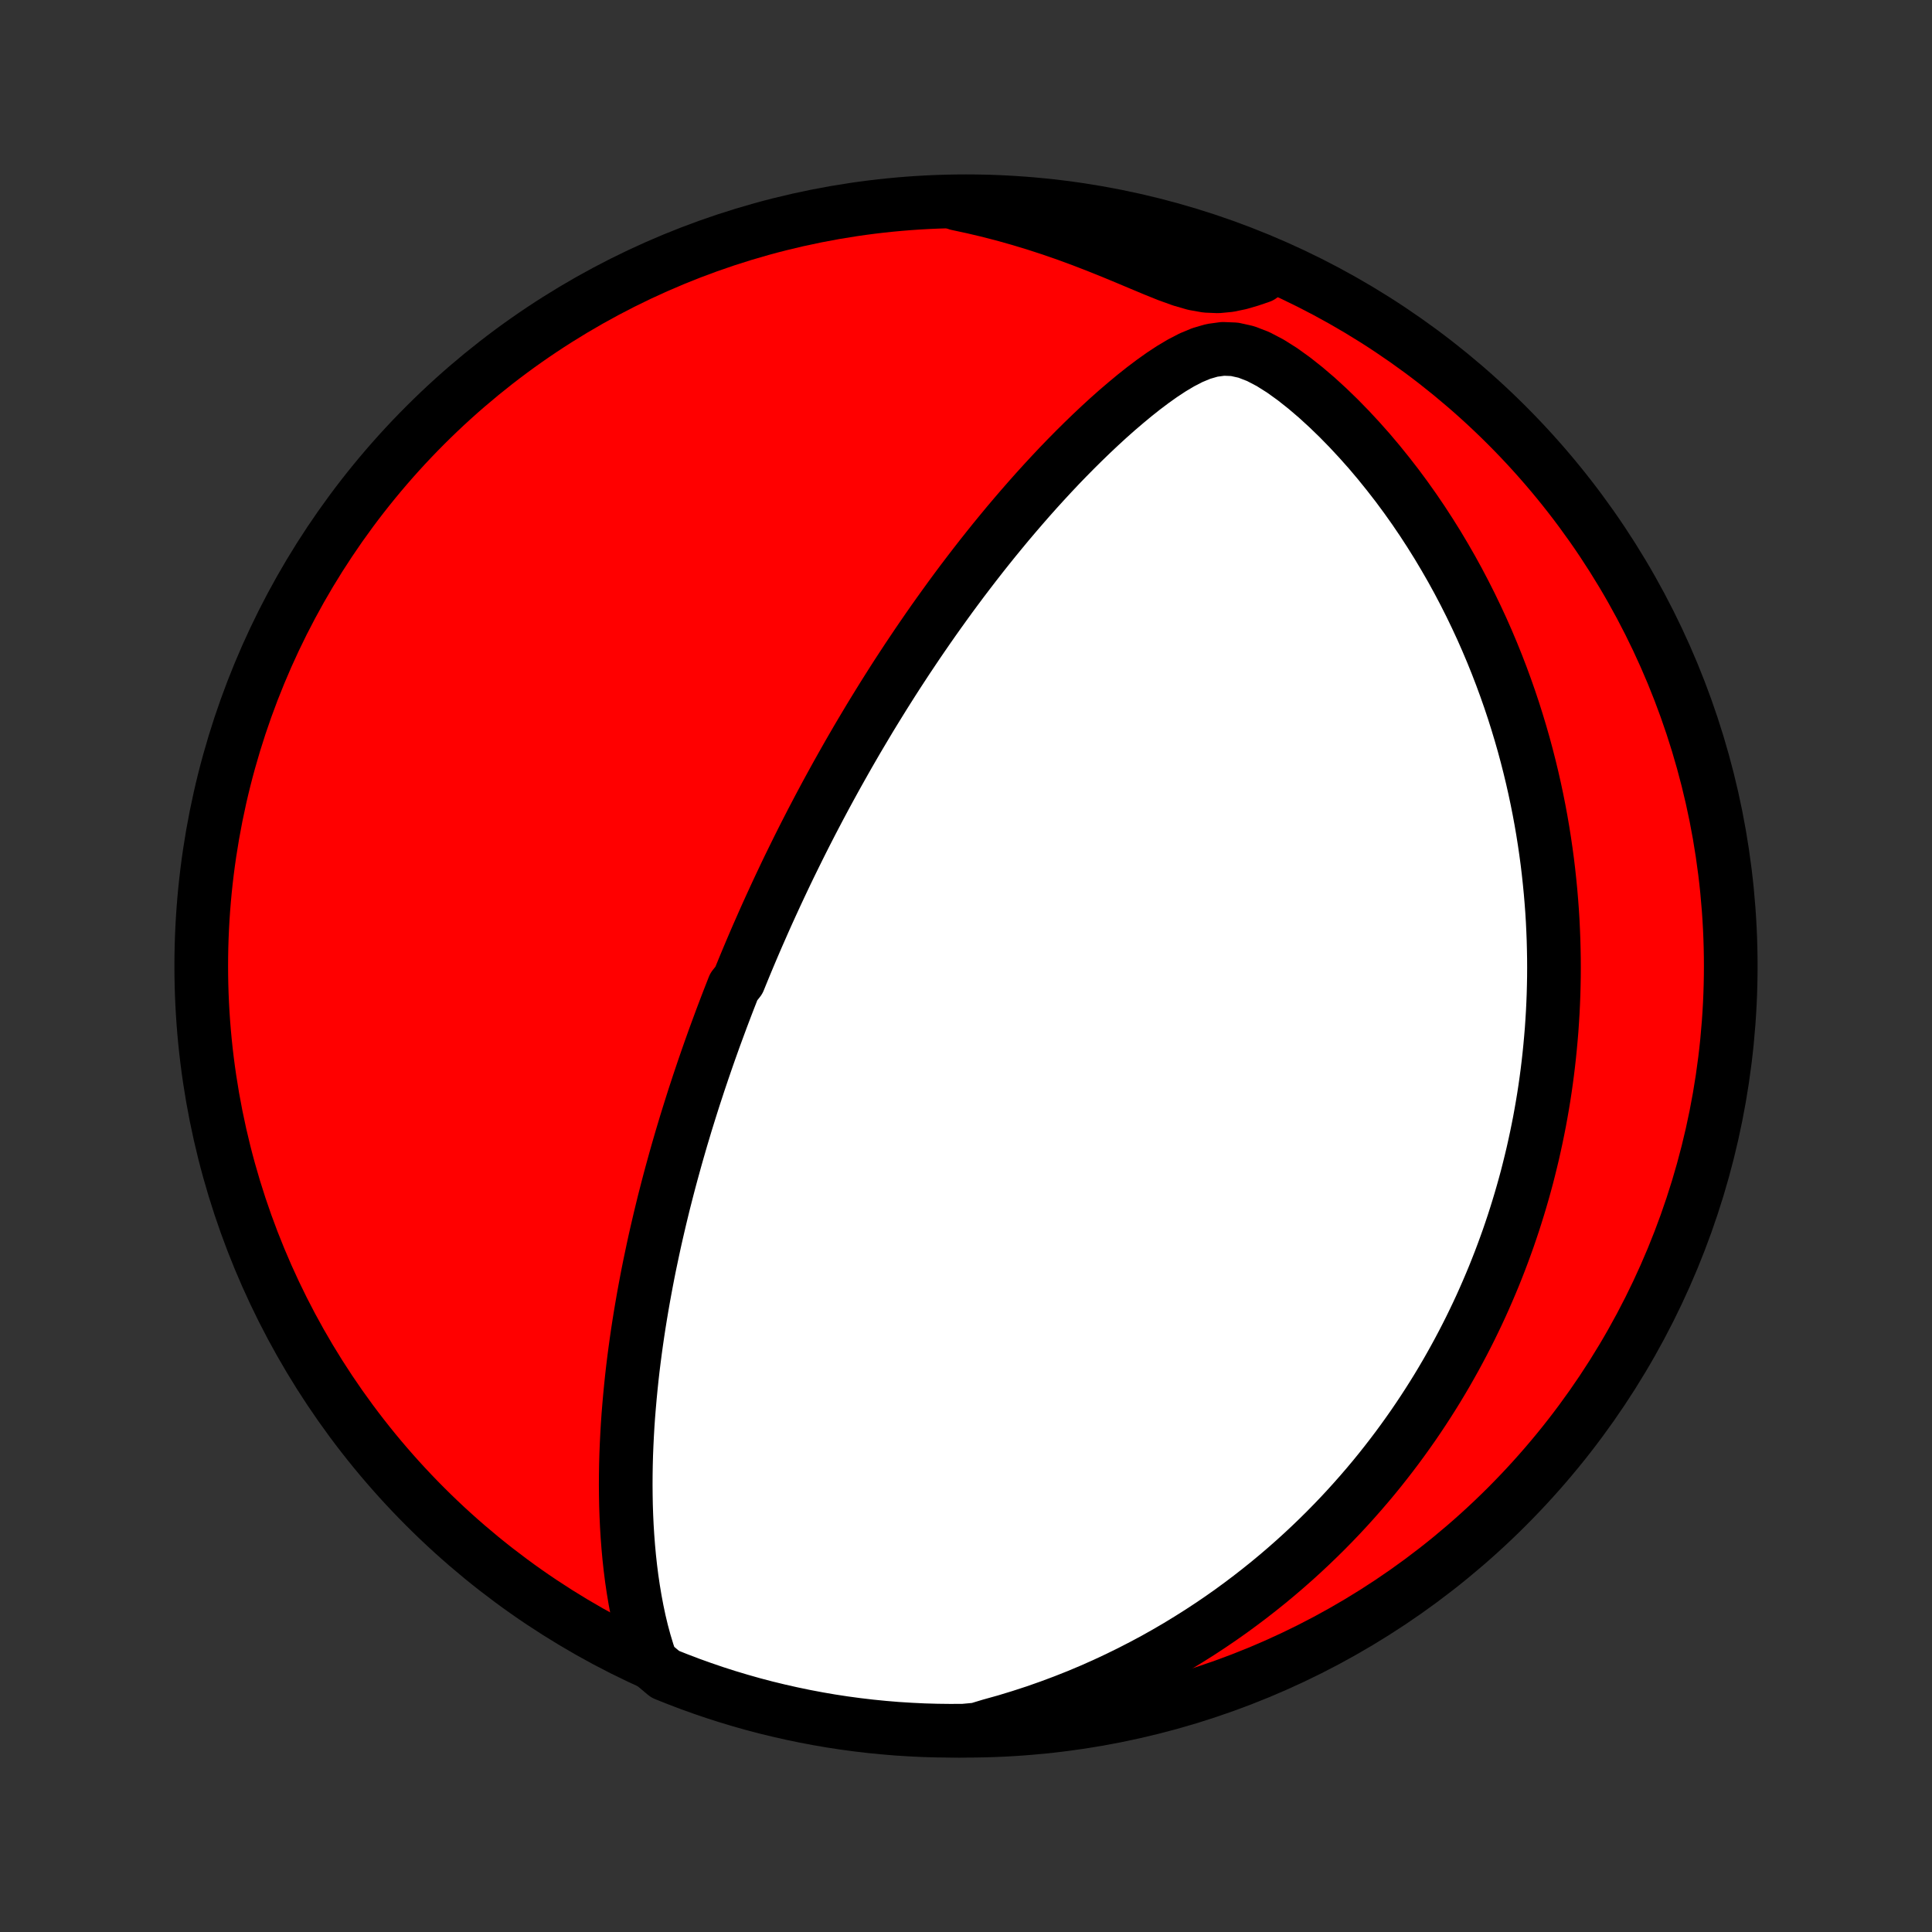 <?xml version="1.0" encoding="utf-8" standalone="no"?>
<!DOCTYPE svg PUBLIC "-//W3C//DTD SVG 1.1//EN"
  "http://www.w3.org/Graphics/SVG/1.1/DTD/svg11.dtd">
<!-- Created with matplotlib (http://matplotlib.org/) -->
<svg height="72pt" version="1.1" viewBox="0 0 72 72" width="72pt" xmlns="http://www.w3.org/2000/svg" xmlns:xlink="http://www.w3.org/1999/xlink">
 <rect x="0" y="0" width="72" height="72" fill="#333333" stroke="none"/>
 <defs>
  <style type="text/css">
*{stroke-linecap:butt;stroke-linejoin:round;}
  </style>
 </defs>
 <g id="figure_1">
  <g id="patch_1">
   <path d="
M0 72
L72 72
L72 0
L0 0
z
" style="fill:none;"/>
  </g>
  <g id="axes_1">
   <g id="PatchCollection_1">
    <defs>
     <path d="
M36 -7.5
C43.558 -7.5 50.808 -10.503 56.153 -15.848
C61.497 -21.192 64.5 -28.442 64.5 -36
C64.5 -43.558 61.497 -50.808 56.153 -56.153
C50.808 -61.497 43.558 -64.5 36 -64.5
C28.442 -64.5 21.192 -61.497 15.848 -56.153
C10.503 -50.808 7.5 -43.558 7.5 -36
C7.5 -28.442 10.503 -21.192 15.848 -15.848
C21.192 -10.503 28.442 -7.5 36 -7.5
z
" id="C0_0_a811fe30f3"/>
     <path d="
M24.271 -10.041
L24.14 -10.425
L24.023 -10.812
L23.918 -11.202
L23.824 -11.595
L23.741 -11.988
L23.667 -12.382
L23.601 -12.777
L23.543 -13.171
L23.493 -13.565
L23.45 -13.958
L23.414 -14.35
L23.384 -14.74
L23.36 -15.129
L23.342 -15.516
L23.329 -15.901
L23.322 -16.284
L23.319 -16.664
L23.321 -17.042
L23.327 -17.417
L23.337 -17.789
L23.352 -18.158
L23.37 -18.524
L23.391 -18.887
L23.416 -19.246
L23.445 -19.603
L23.476 -19.956
L23.51 -20.306
L23.546 -20.652
L23.585 -20.995
L23.627 -21.335
L23.671 -21.671
L23.717 -22.004
L23.765 -22.333
L23.815 -22.659
L23.867 -22.982
L23.921 -23.302
L23.976 -23.618
L24.033 -23.931
L24.091 -24.241
L24.15 -24.547
L24.211 -24.851
L24.274 -25.151
L24.337 -25.449
L24.401 -25.744
L24.467 -26.036
L24.534 -26.325
L24.601 -26.611
L24.67 -26.895
L24.739 -27.177
L24.81 -27.455
L24.881 -27.732
L24.953 -28.005
L25.026 -28.277
L25.1 -28.546
L25.174 -28.814
L25.249 -29.079
L25.325 -29.342
L25.401 -29.603
L25.479 -29.862
L25.556 -30.12
L25.635 -30.375
L25.714 -30.629
L25.794 -30.882
L25.874 -31.133
L25.956 -31.382
L26.037 -31.63
L26.12 -31.877
L26.203 -32.123
L26.287 -32.367
L26.371 -32.61
L26.456 -32.852
L26.542 -33.093
L26.628 -33.333
L26.716 -33.573
L26.804 -33.811
L26.892 -34.049
L26.982 -34.286
L27.072 -34.523
L27.163 -34.759
L27.255 -34.994
L27.347 -35.229
L27.535 -35.464
L27.63 -35.698
L27.726 -35.932
L27.823 -36.166
L27.921 -36.4
L28.02 -36.634
L28.12 -36.868
L28.221 -37.102
L28.324 -37.336
L28.427 -37.57
L28.531 -37.805
L28.637 -38.04
L28.744 -38.275
L28.852 -38.51
L28.961 -38.746
L29.072 -38.983
L29.184 -39.22
L29.297 -39.458
L29.412 -39.697
L29.529 -39.936
L29.647 -40.176
L29.766 -40.417
L29.887 -40.659
L30.01 -40.902
L30.135 -41.146
L30.261 -41.391
L30.39 -41.637
L30.52 -41.885
L30.652 -42.133
L30.786 -42.383
L30.923 -42.635
L31.061 -42.887
L31.202 -43.142
L31.345 -43.397
L31.49 -43.654
L31.637 -43.913
L31.788 -44.174
L31.94 -44.436
L32.096 -44.7
L32.254 -44.965
L32.414 -45.233
L32.578 -45.502
L32.745 -45.773
L32.914 -46.046
L33.087 -46.321
L33.262 -46.597
L33.441 -46.876
L33.624 -47.156
L33.809 -47.438
L33.999 -47.722
L34.191 -48.008
L34.388 -48.296
L34.588 -48.586
L34.792 -48.878
L35 -49.171
L35.212 -49.466
L35.427 -49.763
L35.647 -50.061
L35.871 -50.361
L36.1 -50.662
L36.332 -50.964
L36.569 -51.268
L36.811 -51.573
L37.056 -51.878
L37.307 -52.184
L37.562 -52.492
L37.822 -52.799
L38.086 -53.106
L38.355 -53.414
L38.628 -53.721
L38.907 -54.028
L39.19 -54.334
L39.477 -54.639
L39.77 -54.942
L40.067 -55.243
L40.369 -55.542
L40.676 -55.839
L40.987 -56.132
L41.303 -56.422
L41.624 -56.707
L41.95 -56.986
L42.28 -57.26
L42.615 -57.526
L42.956 -57.783
L43.303 -58.03
L43.657 -58.263
L44.017 -58.477
L44.388 -58.669
L44.77 -58.828
L45.166 -58.943
L45.578 -58.999
L46.006 -58.982
L46.445 -58.884
L46.89 -58.712
L47.337 -58.478
L47.78 -58.199
L48.218 -57.884
L48.649 -57.543
L49.071 -57.183
L49.483 -56.806
L49.886 -56.416
L50.277 -56.016
L50.658 -55.606
L51.028 -55.19
L51.386 -54.766
L51.732 -54.337
L52.068 -53.904
L52.392 -53.466
L52.704 -53.026
L53.005 -52.583
L53.294 -52.138
L53.573 -51.692
L53.84 -51.244
L54.097 -50.797
L54.343 -50.349
L54.578 -49.902
L54.803 -49.456
L55.018 -49.01
L55.224 -48.566
L55.419 -48.124
L55.605 -47.684
L55.782 -47.246
L55.95 -46.81
L56.109 -46.377
L56.26 -45.947
L56.403 -45.519
L56.537 -45.095
L56.664 -44.674
L56.784 -44.256
L56.896 -43.841
L57.001 -43.43
L57.099 -43.023
L57.191 -42.618
L57.276 -42.218
L57.355 -41.821
L57.428 -41.427
L57.495 -41.037
L57.556 -40.651
L57.612 -40.268
L57.663 -39.889
L57.708 -39.514
L57.748 -39.141
L57.784 -38.773
L57.815 -38.407
L57.842 -38.045
L57.864 -37.687
L57.881 -37.331
L57.895 -36.979
L57.904 -36.63
L57.91 -36.284
L57.912 -35.941
L57.91 -35.601
L57.904 -35.264
L57.895 -34.93
L57.882 -34.598
L57.866 -34.269
L57.846 -33.943
L57.824 -33.619
L57.797 -33.298
L57.768 -32.979
L57.736 -32.662
L57.701 -32.348
L57.663 -32.036
L57.622 -31.726
L57.578 -31.417
L57.531 -31.111
L57.481 -30.807
L57.428 -30.504
L57.373 -30.203
L57.314 -29.904
L57.253 -29.607
L57.189 -29.311
L57.123 -29.016
L57.053 -28.723
L56.981 -28.431
L56.907 -28.14
L56.829 -27.851
L56.748 -27.562
L56.665 -27.275
L56.579 -26.989
L56.49 -26.703
L56.399 -26.419
L56.304 -26.135
L56.207 -25.852
L56.106 -25.57
L56.003 -25.289
L55.897 -25.008
L55.787 -24.727
L55.675 -24.447
L55.559 -24.168
L55.44 -23.889
L55.318 -23.61
L55.193 -23.331
L55.064 -23.053
L54.931 -22.775
L54.796 -22.497
L54.656 -22.219
L54.513 -21.942
L54.366 -21.664
L54.215 -21.386
L54.06 -21.108
L53.902 -20.831
L53.739 -20.553
L53.572 -20.275
L53.4 -19.997
L53.224 -19.719
L53.043 -19.44
L52.858 -19.162
L52.668 -18.883
L52.472 -18.604
L52.272 -18.325
L52.067 -18.046
L51.856 -17.767
L51.639 -17.487
L51.417 -17.207
L51.189 -16.927
L50.955 -16.648
L50.714 -16.368
L50.467 -16.088
L50.214 -15.808
L49.954 -15.528
L49.687 -15.249
L49.413 -14.97
L49.131 -14.691
L48.842 -14.413
L48.545 -14.135
L48.24 -13.858
L47.927 -13.582
L47.606 -13.307
L47.276 -13.033
L46.937 -12.761
L46.59 -12.49
L46.233 -12.221
L45.867 -11.953
L45.491 -11.688
L45.105 -11.426
L44.709 -11.166
L44.303 -10.91
L43.887 -10.656
L43.46 -10.407
L43.023 -10.161
L42.574 -9.921
L42.115 -9.685
L41.644 -9.454
L41.163 -9.229
L40.67 -9.01
L40.166 -8.798
L39.651 -8.594
L39.124 -8.397
L38.587 -8.208
L38.038 -8.029
L37.478 -7.858
L36.908 -7.699
L36.412 -7.549
L35.915 -7.503
L35.417 -7.5
L34.92 -7.506
L34.423 -7.52
L33.927 -7.544
L33.431 -7.575
L32.936 -7.616
L32.442 -7.665
L31.949 -7.723
L31.457 -7.789
L30.967 -7.864
L30.478 -7.948
L29.991 -8.04
L29.506 -8.141
L29.023 -8.25
L28.541 -8.367
L28.062 -8.493
L27.586 -8.628
L27.112 -8.77
L26.641 -8.921
L26.172 -9.081
L25.707 -9.248
L25.245 -9.424
L24.786 -9.607
z
" id="C0_1_e181dcf15c"/>
     <path d="
M35.674 -64.408
L36.259 -64.282
L36.843 -64.144
L37.425 -63.993
L38.006 -63.829
L38.584 -63.654
L39.159 -63.467
L39.729 -63.27
L40.295 -63.062
L40.855 -62.846
L41.409 -62.624
L41.955 -62.398
L42.492 -62.172
L43.018 -61.952
L43.53 -61.746
L44.027 -61.567
L44.503 -61.429
L44.958 -61.348
L45.391 -61.33
L45.804 -61.369
L46.205 -61.452
L46.595 -61.566
L46.98 -61.697
L47.014 -61.839
L46.554 -62.285
L46.09 -62.474
L45.624 -62.654
L45.154 -62.826
L44.682 -62.99
L44.207 -63.145
L43.729 -63.293
L43.249 -63.432
L42.767 -63.563
L42.283 -63.685
L41.797 -63.799
L41.309 -63.904
L40.819 -64.001
L40.328 -64.09
L39.836 -64.169
L39.343 -64.241
L38.848 -64.303
L38.353 -64.357
L37.857 -64.403
L37.36 -64.439
L36.863 -64.468
L36.366 -64.487
z
" id="C0_2_2b9d7d326b"/>
    </defs>
    <g clip-path="url(#p1bffca34e9)">
     <use style="fill:#ff0000;stroke:#000000;stroke-width:2.0;" x="0.0" xlink:href="#C0_0_a811fe30f3" y="72.0"/>
    </g>
    <g clip-path="url(#p1bffca34e9)">
     <use style="fill:#ffffff;stroke:#000000;stroke-width:2.0;" x="0.0" xlink:href="#C0_1_e181dcf15c" y="72.0"/>
    </g>
    <g clip-path="url(#p1bffca34e9)">
     <use style="fill:#ffffff;stroke:#000000;stroke-width:2.0;" x="0.0" xlink:href="#C0_2_2b9d7d326b" y="72.0"/>
    </g>
   </g>
  </g>
 </g>
 <defs>
  <clipPath id="p1bffca34e9">
   <rect height="72.0" width="72.0" x="0.0" y="0.0"/>
  </clipPath>
 </defs>
</svg>
